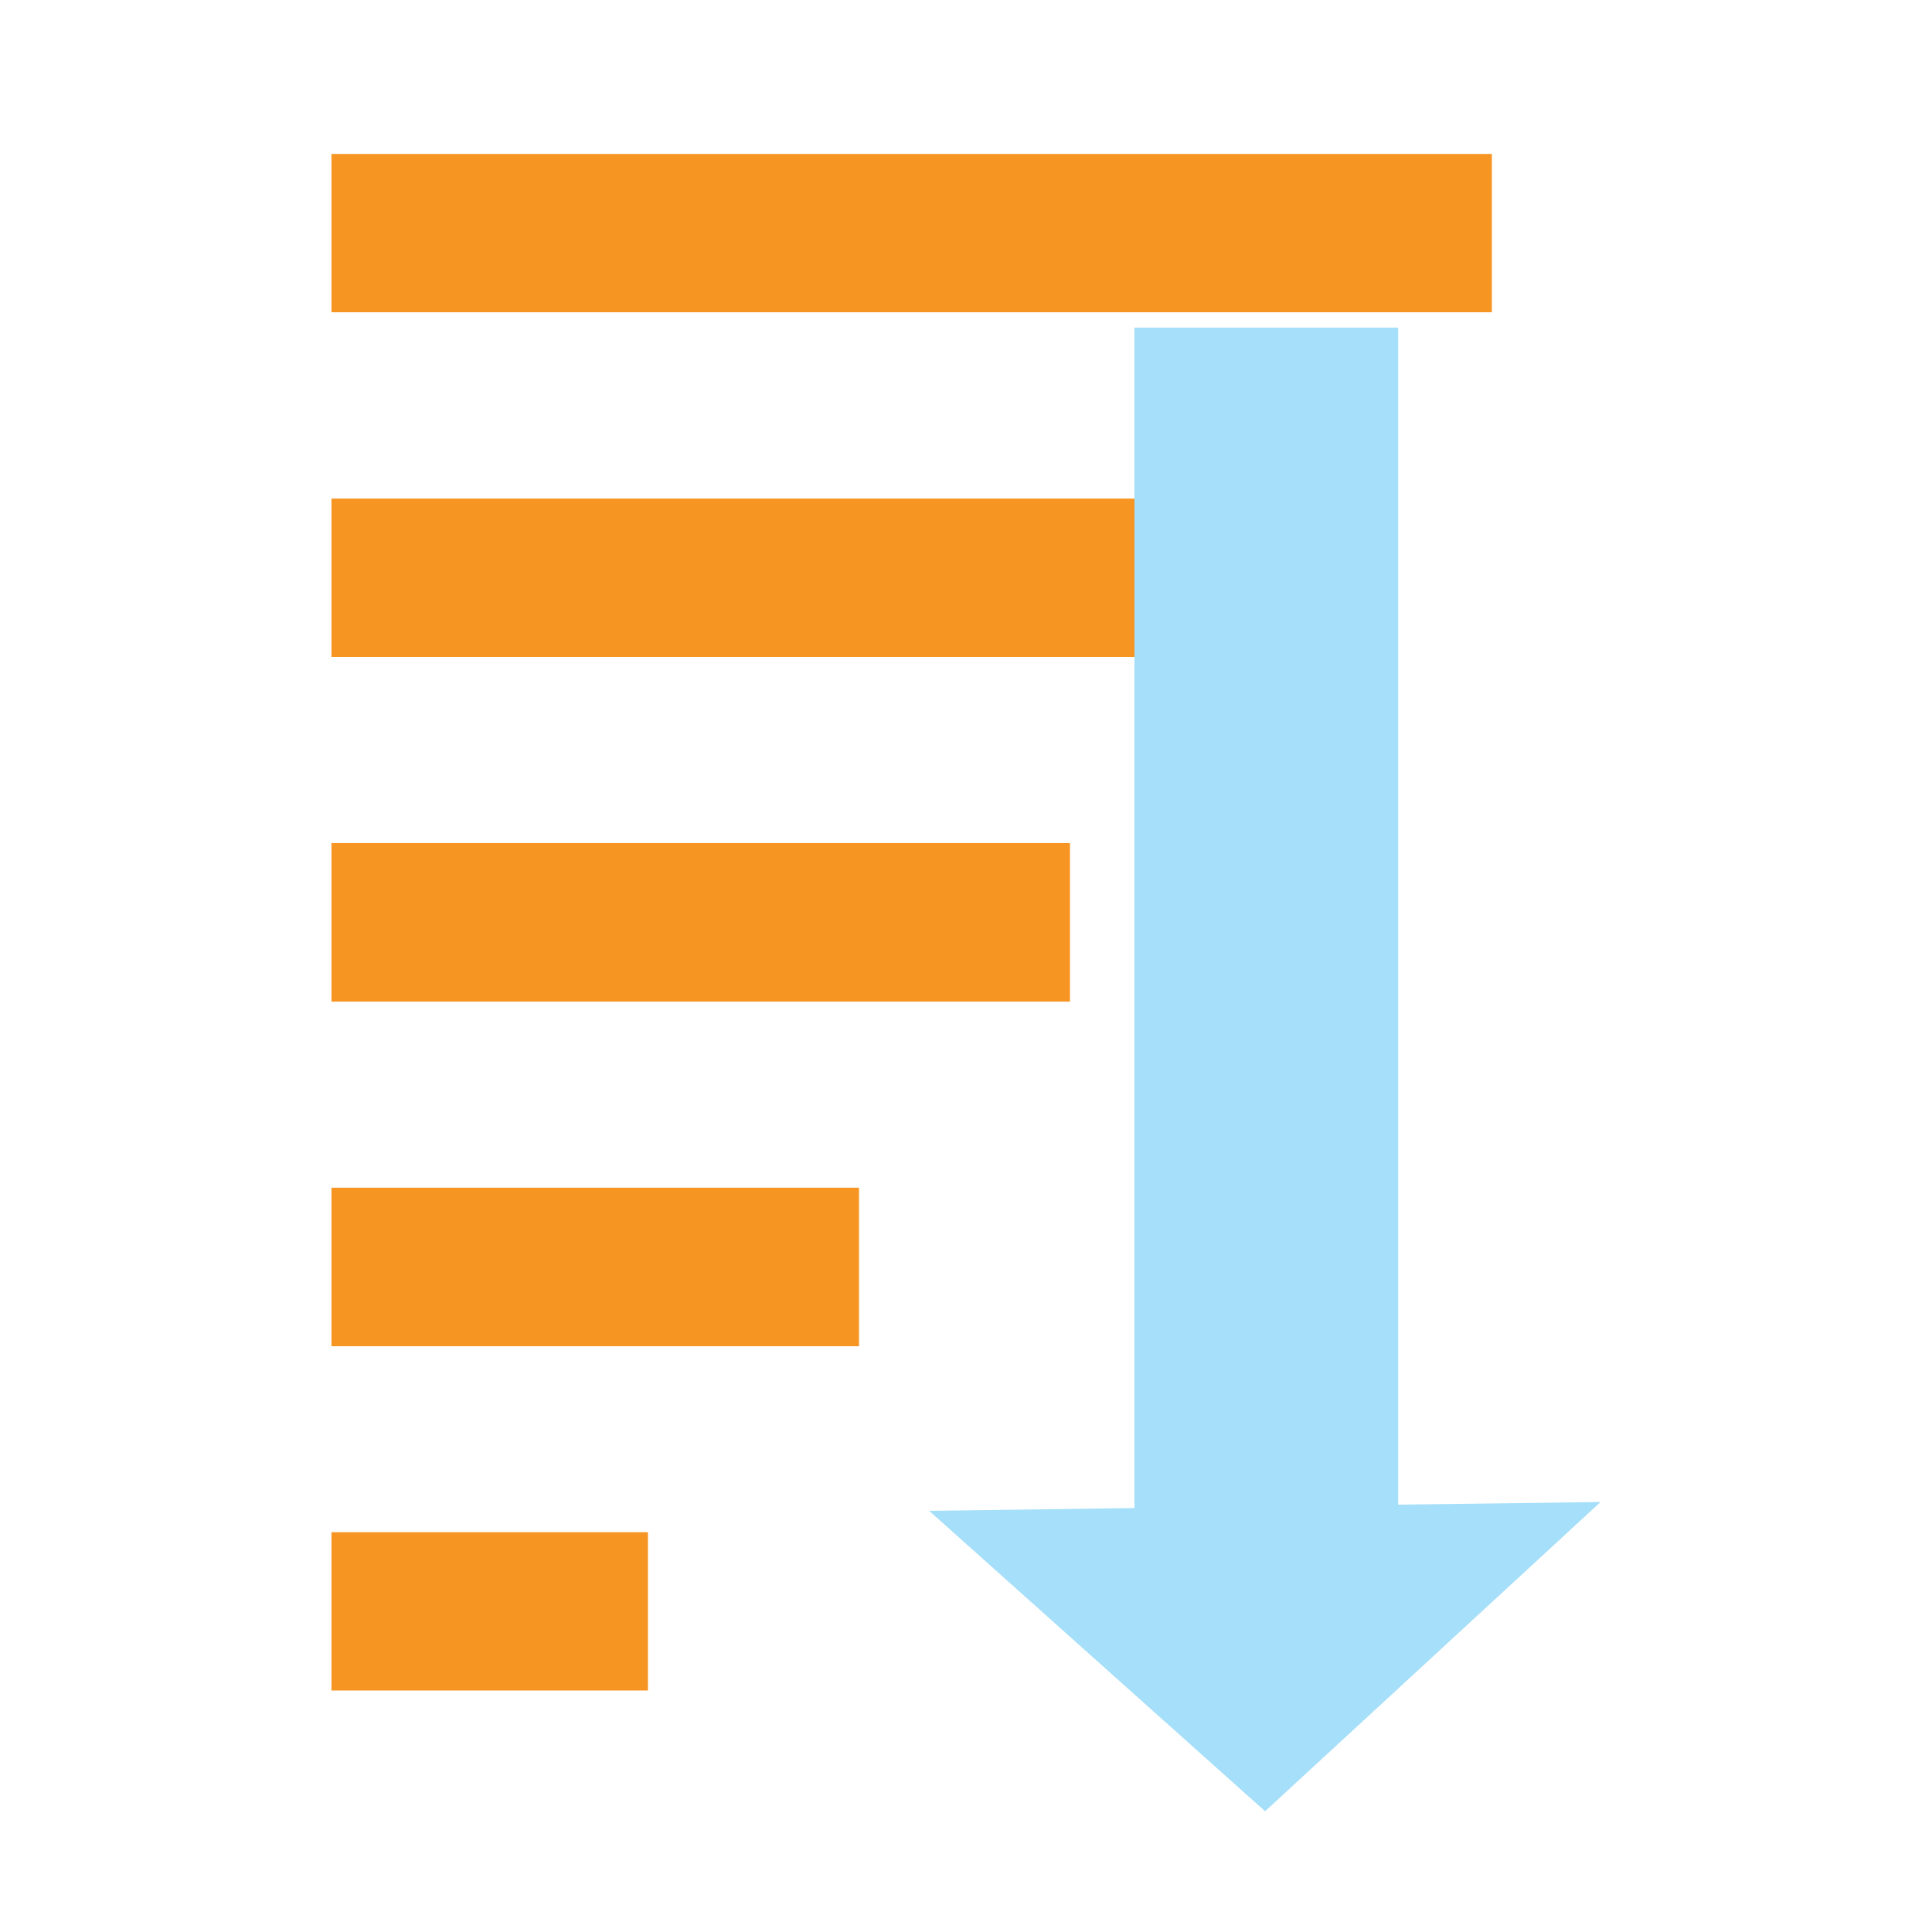 ﻿<?xml version="1.0" encoding="utf-8"?>

<!DOCTYPE svg PUBLIC "-//W3C//DTD SVG 1.1//EN" "http://www.w3.org/Graphics/SVG/1.1/DTD/svg11.dtd">
<svg version="1.1" id="Layer_1" xmlns="http://www.w3.org/2000/svg" xmlns:xlink="http://www.w3.org/1999/xlink" x="0px" y="0px"
	 width="16px" height="16px" viewBox="0 0 16 16">
<rect x="2.745" y="1.275" fill="#F79523" width="9.61" height="1.311"/>
<rect x="2.745" y="4.129" fill="#F79523" width="7.862" height="1.311"/>
<rect x="2.745" y="6.982" fill="#F79523" width="6.116" height="1.313"/>
<rect x="2.745" y="9.836" fill="#F79523" width="4.369" height="1.313"/>
<rect x="2.745" y="12.689" fill="#F79523" width="2.621" height="1.311"/>
<polygon fill="#A5DFF9" points="11.579,2.713 11.579,12.461 13.255,12.439 10.477,15 7.695,12.512 9.395,12.489 9.395,2.713 	"/>
</svg>
